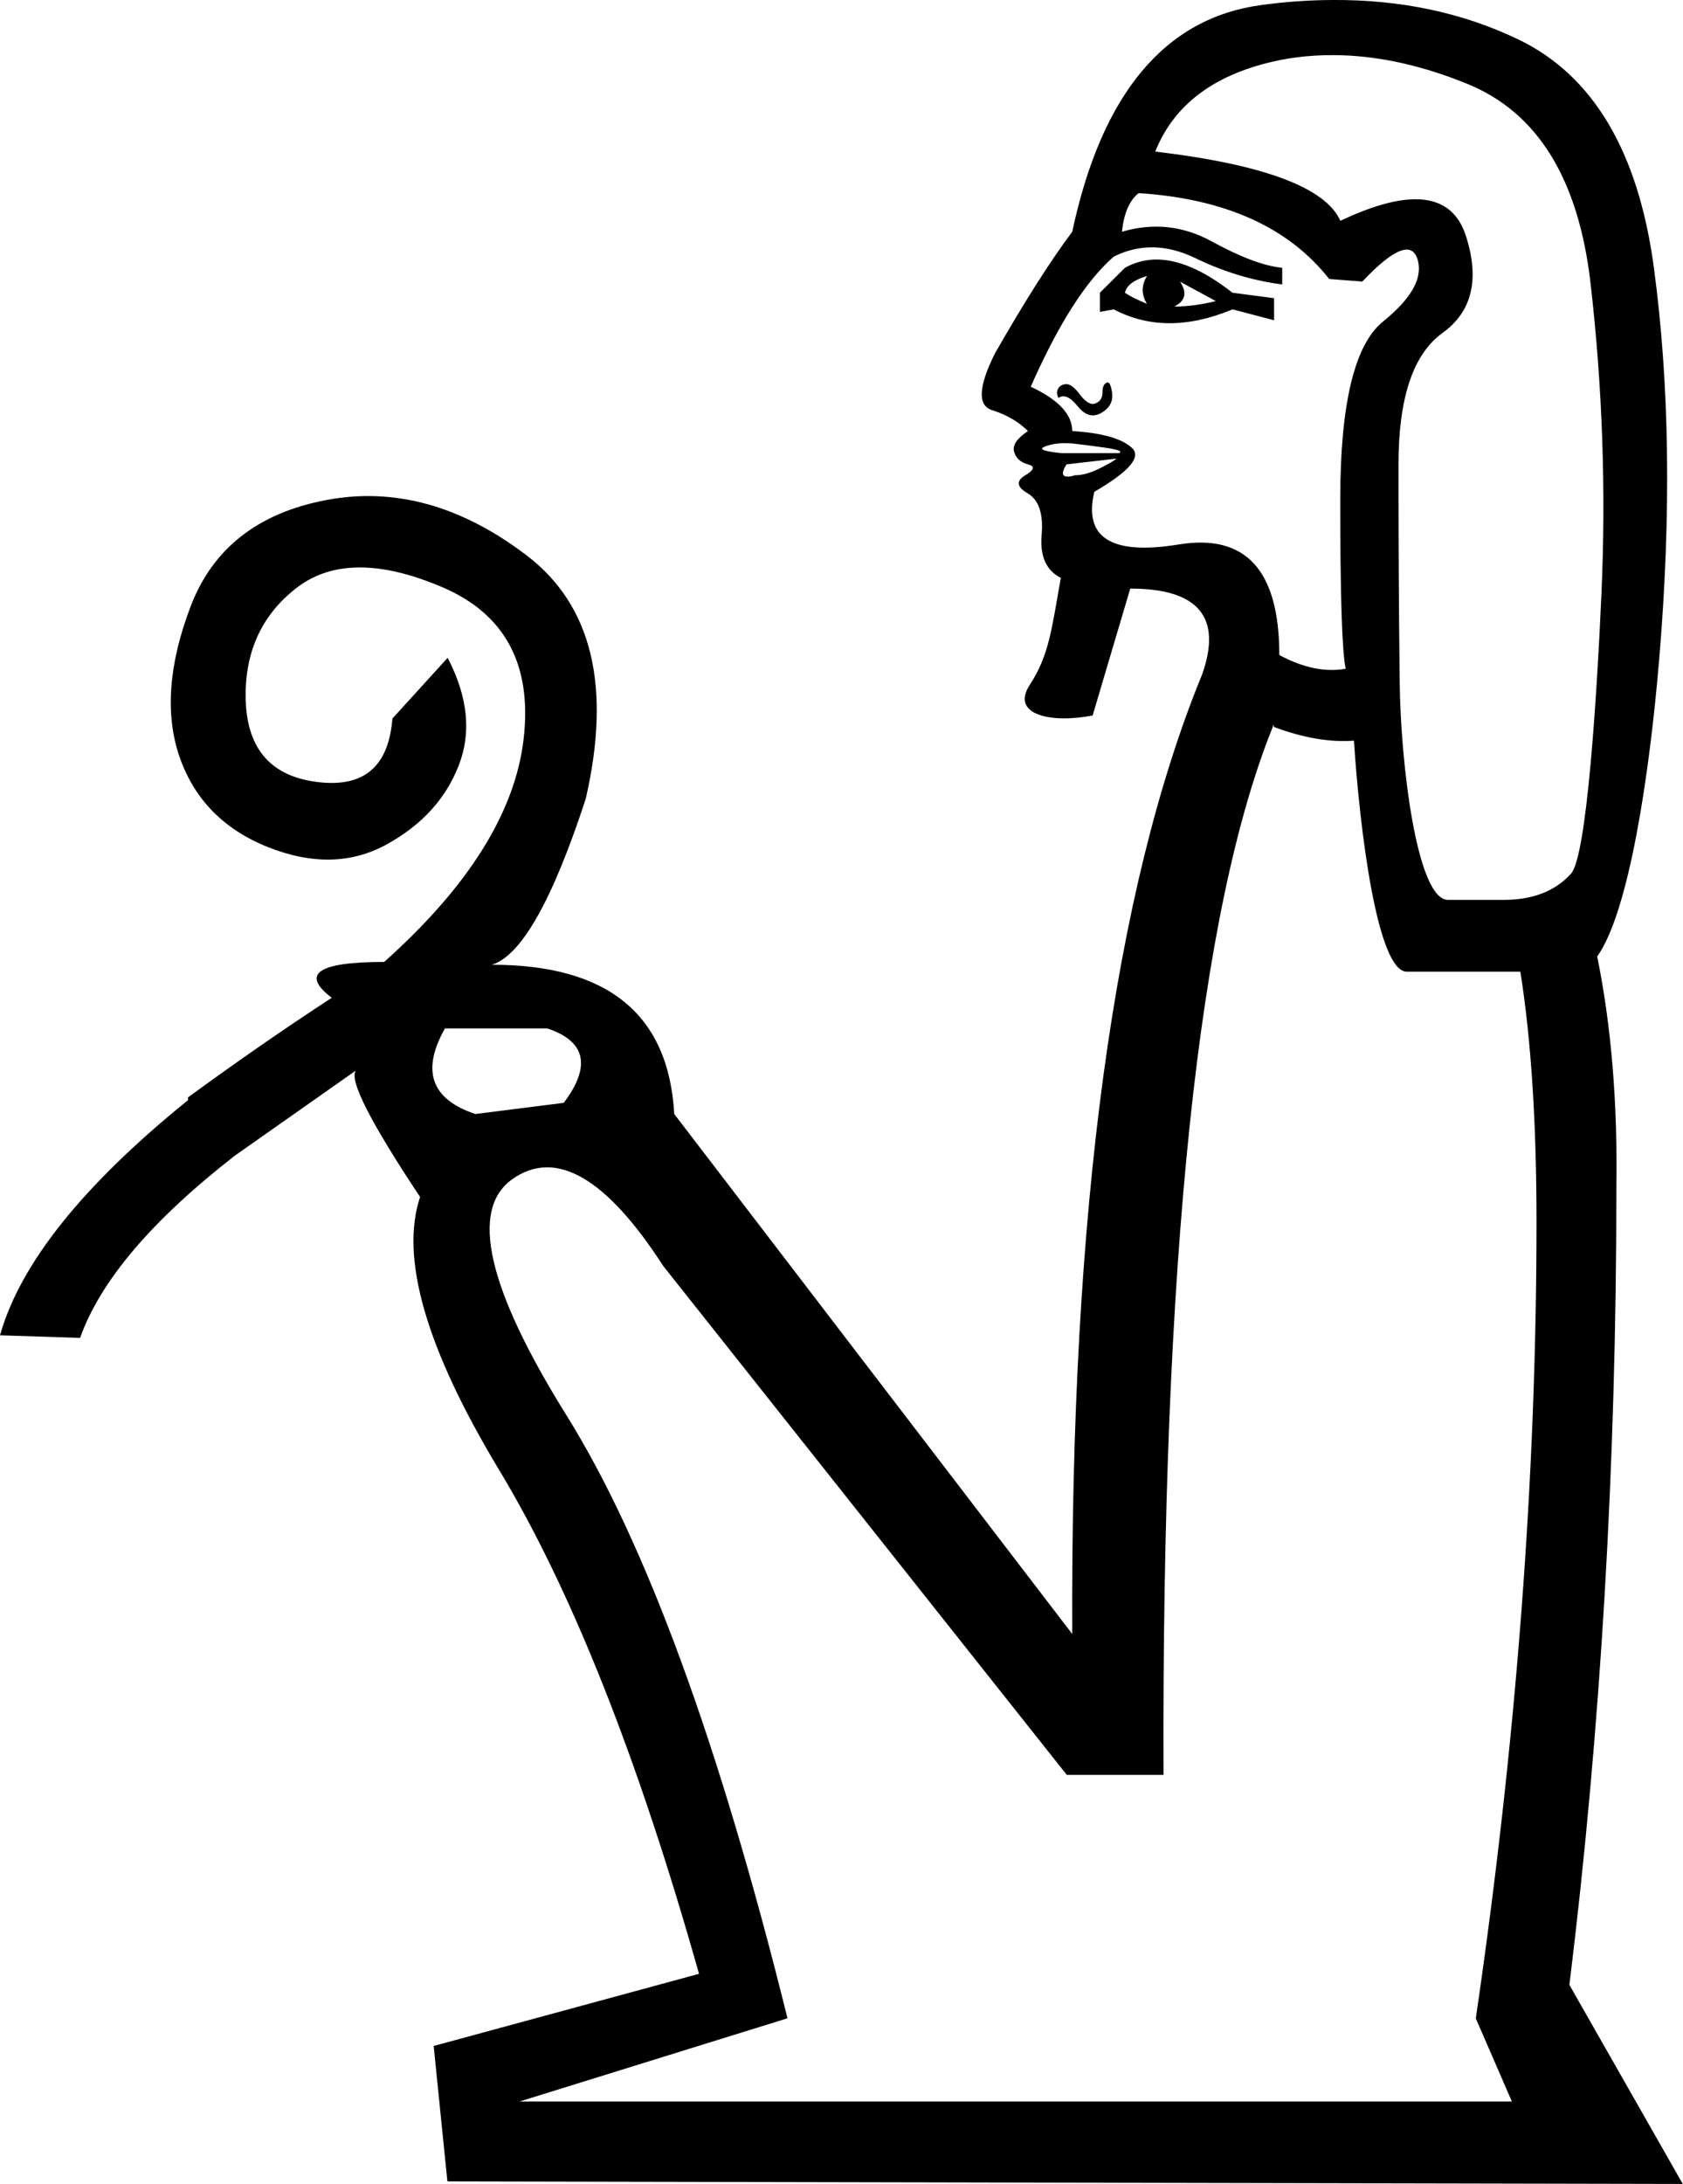 <?xml version="1.0" encoding="UTF-8" standalone="no"?>
<svg
   width="13.866"
   height="17.983"
   version="1.1"
   id="svg1"
   sodipodi:docname="13555.svg"
   inkscape:version="1.4.2 (f4327f4, 2025-05-13)"
   xmlns:inkscape="http://www.inkscape.org/namespaces/inkscape"
   xmlns:sodipodi="http://sodipodi.sourceforge.net/DTD/sodipodi-0.dtd"
   xmlns="http://www.w3.org/2000/svg"
   xmlns:svg="http://www.w3.org/2000/svg">
  <defs
     id="defs1" />
  <sodipodi:namedview
     id="namedview1"
     pagecolor="#ffffff"
     bordercolor="#666666"
     borderopacity="1.0"
     inkscape:showpageshadow="2"
     inkscape:pageopacity="0.0"
     inkscape:pagecheckerboard="0"
     inkscape:deskcolor="#d1d1d1"
     inkscape:zoom="41.983588"
     inkscape:cx="7.2409247"
     inkscape:cy="2.0841477"
     inkscape:window-width="1680"
     inkscape:window-height="998"
     inkscape:window-x="-8"
     inkscape:window-y="-8"
     inkscape:window-maximized="1"
     inkscape:current-layer="svg1" />
  <path
     id="path1"
     style="fill:#000000;stroke:none"
     d="M 10.975,0 C 10.787,0.001 10.594,0.014 10.395,0.041 9.598,0.147 9.077,0.77 8.834,1.908 8.652,2.151 8.44,2.485 8.197,2.91 8.061,3.183 8.052,3.339 8.174,3.377 8.295,3.415 8.393,3.473 8.469,3.549 8.378,3.61 8.34,3.666 8.355,3.719 c 0.015,0.053 0.053,0.088 0.113,0.104 0.012,0.003 0.024,0.008 0.031,0.012 l 0.002,0.002 0.002,0.002 0.002,0.002 0.002,0.002 0.002,0.002 v 0.002 0.002 c 2.97e-5,8.895e-4 1.038e-4,0.005 0,0.006 -2.371e-4,9.487e-4 -0.002,0.005 -0.002,0.006 v 0.002 l -0.002,0.002 v 0.002 c -0.009,0.013 -0.03,0.03 -0.059,0.047 -0.076,0.046 -0.07,0.095 0.021,0.148 0.091,0.053 0.13,0.167 0.115,0.342 -0.015,0.175 0.037,0.293 0.158,0.354 -0.076,0.425 -0.097,0.638 -0.256,0.881 -0.159,0.243 0.167,0.32 0.518,0.252 L 9.312,4.846 c 0.562,0 0.759,0.236 0.592,0.707 C 9.176,7.329 8.819,9.962 8.834,13.453 L 5.555,9.172 C 5.509,8.352 5.009,7.943 4.053,7.943 4.296,7.867 4.553,7.411 4.826,6.576 5.039,5.65 4.877,4.982 4.338,4.572 3.799,4.162 3.249,4.011 2.688,4.117 2.126,4.223 1.752,4.516 1.57,4.994 1.388,5.472 1.359,5.885 1.48,6.234 1.602,6.583 1.845,6.83 2.209,6.975 2.573,7.119 2.899,7.111 3.188,6.951 3.476,6.792 3.673,6.576 3.779,6.303 3.886,6.03 3.854,5.735 3.688,5.416 l -0.455,0.5 C 3.202,6.311 2.999,6.485 2.619,6.439 2.24,6.394 2.041,6.174 2.025,5.779 2.01,5.385 2.147,5.073 2.436,4.846 2.724,4.618 3.127,4.614 3.643,4.834 c 0.516,0.22 0.74,0.635 0.672,1.242 -0.068,0.607 -0.452,1.221 -1.15,1.844 -0.546,0 -0.69,0.098 -0.432,0.295 C 2.338,8.473 1.943,8.747 1.549,9.035 v 0.023 C 0.684,9.757 0.167,10.402 0,10.994 l 0.66,0.021 C 0.827,10.545 1.253,10.045 1.936,9.514 L 2.932,8.814 c -0.058,0.076 0.118,0.423 0.529,1.041 -0.167,0.501 0.049,1.248 0.648,2.242 0.6,0.994 1.149,2.378 1.65,4.154 l -2.186,0.594 0.113,1.115 10.178,0.021 -0.934,-1.639 c 0.258,-2.095 0.387,-4.28 0.387,-6.557 0.011,-0.704 -0.042,-1.341 -0.158,-1.91 0.261,-0.366 0.431,-1.487 0.512,-2.461 0.099,-1.184 0.084,-2.255 -0.045,-3.211 C 13.498,1.249 13.126,0.622 12.512,0.326 12.051,0.104 11.538,-0.004 10.975,0 Z m 0.082,0.455 c 0.328,0.011 0.673,0.089 1.033,0.236 0.577,0.235 0.915,0.781 1.014,1.639 0.099,0.858 0.128,1.711 0.09,2.561 -0.038,0.85 -0.121,2.157 -0.25,2.301 -0.129,0.144 -0.314,0.217 -0.557,0.217 h -0.457 c -0.258,0 -0.391,-1.134 -0.398,-1.787 -0.008,-0.653 -0.01,-1.252 -0.01,-1.799 0,-0.546 0.12,-0.907 0.363,-1.082 0.243,-0.175 0.307,-0.44 0.193,-0.797 C 11.964,1.587 11.62,1.545 11.043,1.818 10.922,1.545 10.413,1.354 9.518,1.248 9.669,0.869 9.991,0.622 10.484,0.508 c 0.185,-0.043 0.376,-0.059 0.572,-0.053 z M 9.381,1.59 c 0.713,0.046 1.236,0.282 1.57,0.707 l 0.273,0.021 c 0.258,-0.273 0.41,-0.333 0.455,-0.182 0.046,0.152 -0.05,0.322 -0.285,0.512 -0.235,0.19 -0.352,0.679 -0.352,1.469 0,0.789 0.015,1.252 0.045,1.389 -0.167,0.03 -0.35,-0.007 -0.547,-0.113 0,-0.698 -0.276,-1.001 -0.83,-0.91 C 9.157,4.573 8.925,4.428 9.016,4.049 9.304,3.882 9.408,3.761 9.324,3.686 9.241,3.61 9.077,3.564 8.834,3.549 c 0,-0.137 -0.114,-0.259 -0.342,-0.365 C 8.72,2.668 8.948,2.311 9.176,2.113 9.388,2.007 9.612,2.011 9.848,2.125 10.083,2.239 10.322,2.311 10.564,2.342 V 2.205 C 10.413,2.19 10.22,2.117 9.984,1.988 9.749,1.859 9.502,1.832 9.244,1.908 9.259,1.756 9.305,1.651 9.381,1.59 Z m 0.129,0.547 c -0.086,0.003 -0.166,0.026 -0.242,0.068 L 9.062,2.41 V 2.568 L 9.176,2.547 c 0.288,0.152 0.614,0.152 0.979,0 l 0.342,0.09 V 2.455 L 10.154,2.41 C 9.914,2.222 9.7,2.131 9.51,2.137 Z m -0.061,0.137 c -0.046,0.076 -0.046,0.151 0,0.227 C 9.373,2.47 9.313,2.441 9.268,2.41 9.283,2.349 9.343,2.304 9.449,2.273 Z m 0.273,0.045 0.295,0.16 c -0.121,0.03 -0.236,0.045 -0.342,0.045 0.091,-0.046 0.108,-0.114 0.047,-0.205 z m -0.602,0.83 -0.002,0.002 c -0.023,0.008 -0.035,0.035 -0.035,0.08 0,0.046 -0.019,0.075 -0.057,0.09 -0.038,0.015 -0.079,-0.008 -0.125,-0.068 -0.046,-0.061 -0.083,-0.09 -0.113,-0.09 -0.03,0 -0.053,0.01 -0.068,0.033 -0.015,0.023 -0.015,0.05 0,0.08 0.046,-0.03 0.097,-0.008 0.158,0.068 0.061,0.076 0.125,0.095 0.193,0.057 0.068,-0.038 0.099,-0.092 0.092,-0.16 -0.005,-0.044 -0.014,-0.074 -0.025,-0.086 l -0.002,-0.002 -0.002,-0.002 h -0.002 -0.002 l -0.002,-0.002 H 9.127 9.125 9.123 Z m -0.344,0.5 c 0.018,0 0.038,5.89e-5 0.057,0.002 0.076,0.008 0.167,0.02 0.273,0.035 0.062,0.009 0.104,0.019 0.119,0.027 l 0.002,0.002 0.002,0.002 v 0.002 0.002 0.002 0.002 h -0.002 v 0.002 c -0.001,9.487e-4 -0.006,0.003 -0.008,0.004 H 8.742 C 8.662,3.722 8.612,3.713 8.594,3.703 l -0.002,-0.002 -0.002,-0.002 h -0.002 v -0.002 h -0.002 v -0.002 -0.002 -0.002 l 0.002,-0.002 c 6.3e-4,-6.596e-4 0.003,-0.003 0.004,-0.004 0.005,-0.003 0.015,-0.008 0.025,-0.012 0.051,-0.017 0.105,-0.025 0.16,-0.025 z m 0.422,0.127 c -0.015,0.015 -0.061,0.042 -0.137,0.08 -0.076,0.038 -0.144,0.057 -0.205,0.057 -0.035,0.012 -0.065,0.014 -0.082,0.008 -0.001,-5.253e-4 -0.003,-0.001 -0.004,-0.002 -0.001,-8.301e-4 -0.005,-0.005 -0.006,-0.006 l -0.002,-0.002 -0.002,-0.002 c -5.188e-4,-0.001 -0.002,-0.005 -0.002,-0.006 -0.003,-0.017 0.006,-0.045 0.029,-0.08 z m 1.297,2.186 v 0.023 c 0.243,0.091 0.463,0.128 0.66,0.113 C 11.202,6.826 11.347,8 11.59,8 h 0.936 c 0.089,0.56 0.133,1.247 0.133,2.061 0,2.095 -0.166,4.28 -0.5,6.557 l 0.297,0.684 H 4.281 L 6.488,16.617 C 5.927,14.356 5.321,12.702 4.668,11.654 4.015,10.607 3.866,9.957 4.223,9.707 4.579,9.457 4.994,9.695 5.465,10.424 l 3.324,4.189 h 0.797 C 9.571,10.363 9.874,7.479 10.496,5.961 Z M 3.666,8.467 H 4.508 C 4.827,8.573 4.872,8.777 4.645,9.08 L 3.916,9.172 C 3.552,9.05 3.469,8.816 3.666,8.467 Z"
     sodipodi:nodetypes="ssccscsscccccccccccccssscscccccccsssssssccssssscccccccccscccccccscssssssssscsscccsscccccsccscscccsccsccsccccccccsccccccccccsscsscsscccccccccccscccccccccccccccccccccccccscscccsccccccccscsccccssccccccccc" />
</svg>
